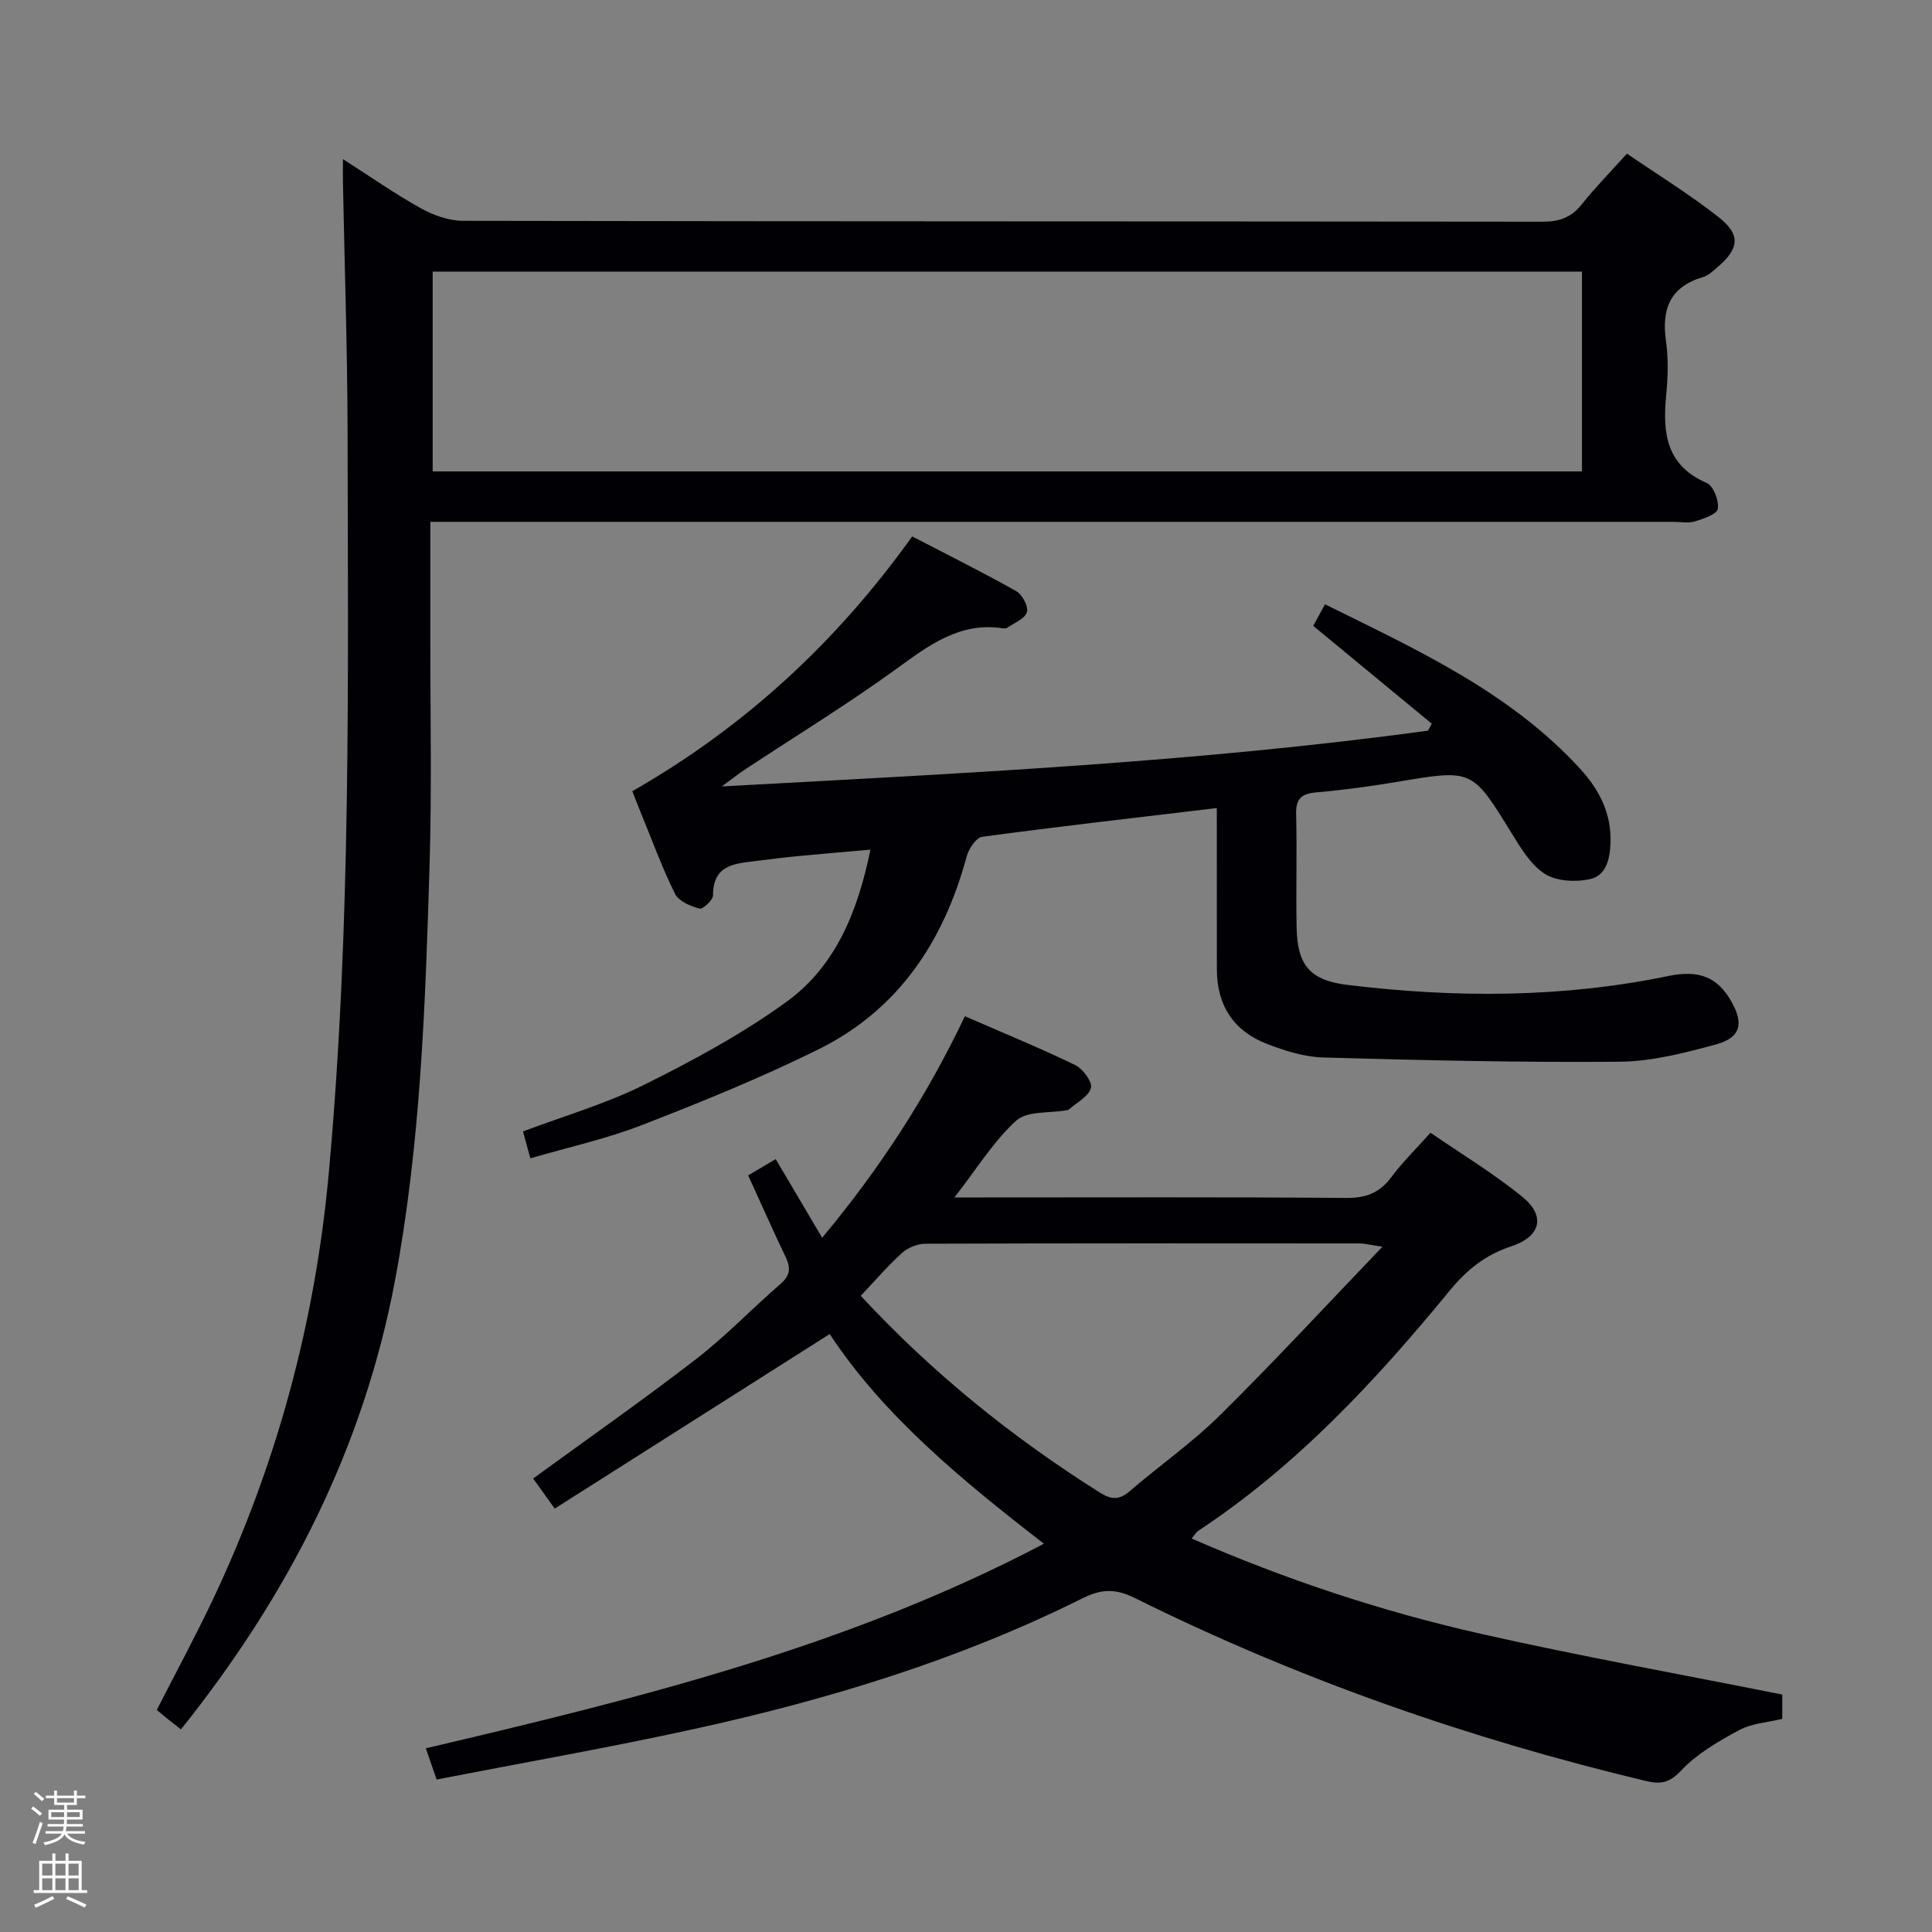 <svg enable-background="new 0 0 400 400" viewBox="0 0 400 400" xmlns="http://www.w3.org/2000/svg"><rect x="0" y="0" width="400" height="400" fill="#808080" stroke="none"/><path d="m6.44 374.46.42-.45c.65.47 1.27.95 1.85 1.44l-.45.49c-.65-.56-1.25-1.06-1.82-1.48m.93 7.33-.63-.26c.55-1.36 1.05-2.8 1.52-4.33.19.1.38.19.59.27-.46 1.29-.95 2.73-1.48 4.32m-.38-10.38.44-.42c.43.34 1.01.82 1.74 1.44l-.49.49c-.53-.51-1.09-1.01-1.69-1.51m2.5.35h1.72v-1.04h.59v1.04h3.52v-1.04h.59v1.04h1.75v.53h-1.75v1.42h-2.03v.97h3.22v2.03h-3.24c0 .35-.01.66-.03.93h3.32v.53h-3.37c-.03.27-.08.58-.15.94h3.96v.53h-3.71c.67.92 1.93 1.48 3.79 1.68-.13.24-.23.44-.29.59-2.13-.38-3.48-1.08-4.04-2.12-.43.97-1.77 1.72-4.03 2.23-.09-.19-.2-.37-.33-.55 2.1-.42 3.37-1.03 3.81-1.83h-3.36v-.53h3.58c.08-.29.13-.61.16-.94h-3.33v-.53h3.39c.02-.27.04-.58.04-.93h-3.23v-2.03h3.25v-.97h-2.07v-1.42h-1.73zm1.12 3.44v1h2.65c.01-.3.02-.44.01-.4v-.25-.35zm1.19-2h3.52v-.91h-3.52zm4.71 2h-2.63v.59c0 .15-.01.28-.01.4h2.64z" fill="#fcfbfa"/><path d="m13.56 383.74h.63v1.52h2.72v6.07h1.13v.6h-11.06v-.6h1.13v-6.07h2.73v-1.52h.63v1.52h2.1v-1.52zm-2.69 8.83.38.56c-1.24.63-2.53 1.25-3.85 1.85-.1-.21-.21-.42-.34-.63 1.36-.55 2.63-1.15 3.81-1.78m-2.13-4.27h2.1v-2.45h-2.1zm0 3.04h2.1v-2.46h-2.1zm2.72-3.04h2.1v-2.45h-2.1zm0 3.04h2.1v-2.46h-2.1zm6.07 3.6c-1.41-.71-2.7-1.3-3.86-1.78l.35-.56c1.45.62 2.75 1.19 3.88 1.72zm-1.25-9.09h-2.1v2.45h2.1zm-2.09 5.49h2.1v-2.46h-2.1z" fill="#fcfbfa"/><g fill="#010105"><path d="m37.46 358.05c-1.11-.87-2.02-1.58-2.92-2.3-.65-.52-1.28-1.06-2.08-1.73 3.93-7.7 7.94-15.1 11.54-22.69 13.28-28.04 21.24-57.48 24.07-88.45 4.67-51.17 3.97-102.45 3.89-153.72-.04-17.15-.63-34.29-.96-51.44-.02-1.28 0-2.56 0-4.78 5.83 3.73 10.83 7.24 16.15 10.19 2.61 1.45 5.81 2.58 8.74 2.59 74.5.14 149 .09 223.49.18 3.49 0 5.96-.88 8.13-3.62 2.78-3.5 5.95-6.71 9.33-10.47 6.43 4.4 12.95 8.41 18.93 13.11 4.72 3.71 4.35 6.57-.32 10.52-.88.75-1.81 1.62-2.87 1.93-6.78 2-8.6 6.57-7.66 13.19.53 3.76.4 7.68.03 11.48-.74 7.73.08 14.37 8.42 17.96 1.38.59 2.54 3.65 2.29 5.34-.16 1.1-2.97 2.07-4.74 2.61-1.37.42-2.97.09-4.47.09-83.5 0-167 0-250.49 0-1.99 0-3.97 0-6.87 0 0 7.86.01 15.46 0 23.05-.02 16 .33 32.01-.15 48-.87 28.74-1.83 57.49-7.13 85.87-6.52 34.79-22.08 65.28-44.35 93.09zm52.12-301.82v41.37h237.95c0-13.99 0-27.57 0-41.37-79.39 0-158.47 0-237.95 0z"/><path d="m216.13 319.61c-17.04-13.19-33.19-26.48-44.35-43.41-19.21 12.2-37.83 24.02-56.93 36.14-2.04-2.85-3.35-4.67-4.47-6.23 11.36-8.28 22.75-16.24 33.74-24.73 6.17-4.77 11.61-10.47 17.52-15.6 2.01-1.74 2.08-3.33 1.01-5.55-2.64-5.52-5.12-11.12-7.75-16.88 1.97-1.16 3.67-2.17 5.7-3.37 3.11 5.27 6.19 10.49 9.62 16.28 11.85-14.2 21.57-29.09 29.55-45.86 7.7 3.36 15.35 6.49 22.78 10.08 1.61.78 3.64 3.47 3.32 4.75-.44 1.76-2.92 3.01-4.54 4.46-.11.1-.3.15-.46.17-3.57.64-8.21.1-10.49 2.17-4.69 4.26-8.12 9.91-12.77 15.89h6.2c24.99 0 49.99-.1 74.98.1 4.07.03 6.88-1.08 9.29-4.33 2.27-3.06 5.03-5.75 8.09-9.17 6.38 4.39 13.05 8.41 19.03 13.28 4.88 3.97 3.8 8.23-2.34 10.25-5.28 1.74-9.14 4.81-12.64 9.07-15.35 18.71-31.76 36.38-52.16 49.84-.38.25-.62.71-1.35 1.57 19.56 8.54 39.48 15.13 59.96 19.75 20.52 4.63 41.25 8.35 62.33 12.56v5.03c-3.01.74-6.31.92-8.94 2.34-4.31 2.32-8.75 4.9-12.04 8.4-2.43 2.58-4.29 2.83-7.23 2.13-36.64-8.75-72-21.1-105.76-37.85-3.93-1.95-6.82-2.02-10.91.02-25.56 12.75-52.72 21-80.52 27.09-17.5 3.83-35.16 6.92-53.2 10.43-.75-2.15-1.37-3.96-2.24-6.46 43.87-10.31 87.35-20.98 127.97-42.36zm-37.92-51.33c14.91 16.08 31.44 29.37 49.55 40.77 2.3 1.45 3.95 1.55 6.1-.29 6.17-5.32 12.92-10.02 18.69-15.72 11.18-11.04 21.86-22.6 33.67-34.92-2.81-.42-3.75-.68-4.69-.68-29.96-.02-59.93-.05-89.89.06-1.63.01-3.61.77-4.83 1.86-2.94 2.64-5.54 5.69-8.6 8.92z"/><path d="m251.93 167.3c-16.63 1.98-32.62 3.8-48.57 5.95-1.27.17-2.8 2.5-3.23 4.09-4.74 17.56-14.12 31.72-30.66 39.91-11.88 5.88-24.21 10.89-36.58 15.69-7.35 2.86-15.15 4.56-23.09 6.88-.59-2.15-1.01-3.71-1.52-5.57 8.43-3.18 17.09-5.68 25.03-9.63 10.22-5.08 20.4-10.57 29.6-17.26 10.06-7.32 14.67-18.55 17.3-31.45-5.37.48-10.24.88-15.1 1.35-2.81.27-5.61.63-8.42.98-4.42.55-9.07.68-9.06 7.13 0 .98-2.14 2.94-2.82 2.75-1.87-.52-4.3-1.54-5.06-3.08-2.65-5.34-4.7-10.98-6.97-16.51-.63-1.53-1.22-3.07-1.87-4.72 23.06-13.18 42.15-30.66 57.95-52.75 7.24 3.76 14.49 7.36 21.54 11.33 1.25.7 2.56 3.18 2.21 4.35-.4 1.36-2.59 2.2-4.04 3.22-.24.17-.66.17-.98.12-8.92-1.34-15.26 3.52-21.97 8.38-10.23 7.41-21.03 14.02-31.58 20.99-1.17.78-2.27 1.66-4.59 3.37 49.82-2.71 98.17-5 146.19-11.54.26-.48.52-.97.79-1.45-8.07-6.66-16.14-13.32-24.54-20.25.62-1.14 1.39-2.54 2.44-4.47 19.04 9.43 38.25 18.14 52.85 34.09 3.92 4.28 6.48 9.21 6.26 15.3-.12 3.43-.92 6.85-4.39 7.55-2.94.6-6.82.4-9.21-1.13-2.89-1.85-4.95-5.29-6.85-8.37-8.19-13.31-8.11-13.3-23.51-10.71-5.56.94-11.17 1.71-16.79 2.19-3.07.26-4.43 1.17-4.34 4.49.2 7.83-.05 15.67.1 23.5.15 7.77 2.72 10.94 10.5 11.89 22.23 2.71 44.43 2.72 66.47-1.84 6.35-1.31 10.21.2 13.11 5.4 2.51 4.5 1.83 7.38-3.23 8.76-6.53 1.78-13.32 3.53-20.01 3.59-20.46.18-40.93-.31-61.38-.88-3.88-.11-7.86-1.38-11.54-2.79-6.91-2.65-10.42-7.94-10.43-15.42-.01-10.96-.01-21.94-.01-33.43z"/></g></svg>